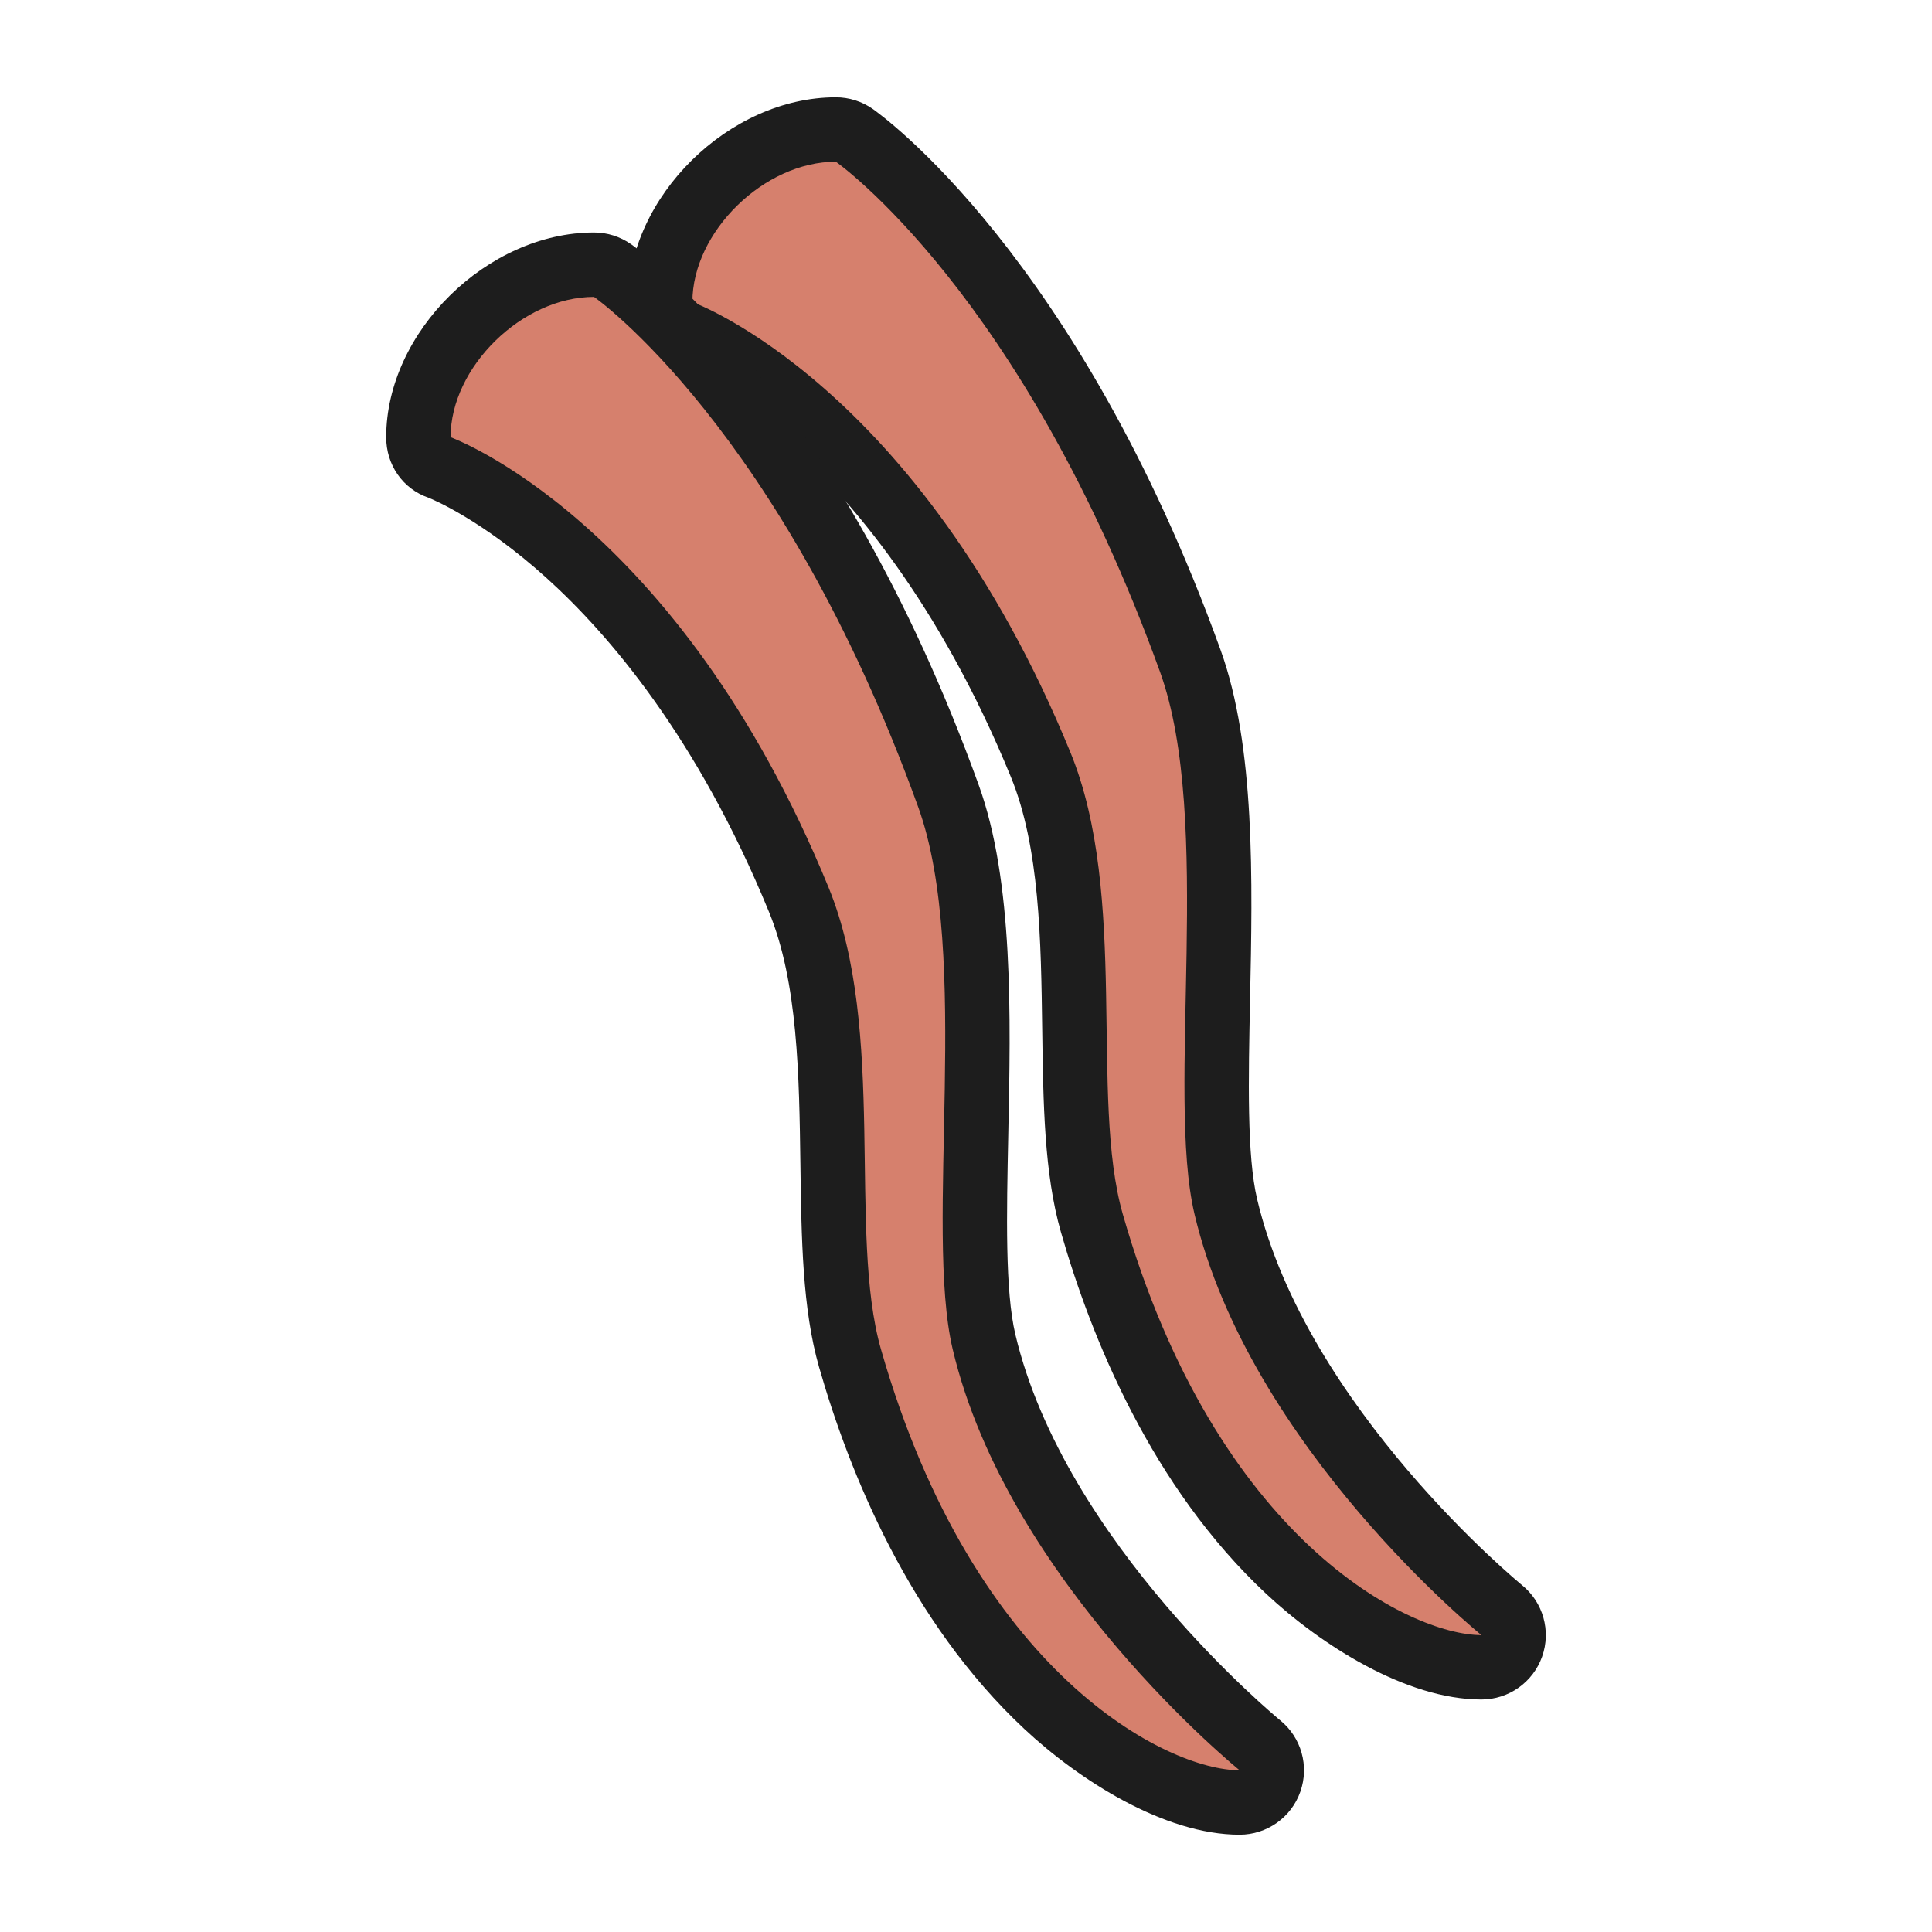 <?xml version="1.0" encoding="iso-8859-1"?>
<!-- Generator: Adobe Illustrator 19.2.1, SVG Export Plug-In . SVG Version: 6.00 Build 0)  -->
<svg version="1.1" id="Layer_1" xmlns="http://www.w3.org/2000/svg" xmlns:xlink="http://www.w3.org/1999/xlink" x="0px" y="0px"
	 viewBox="0 0 240 240" style="enable-background:new 0 0 240 240;" xml:space="preserve">
<g>
	<g>
		<path style="fill-rule:evenodd;clip-rule:evenodd;fill:#D6806D;" d="M184.027,207.119c-8.454,0-35.492-10.14-48.398-55.193
			c-1.924-6.719-2.039-15.154-2.161-24.086c-0.157-11.503-0.319-23.398-4.202-32.87c-9.304-22.688-20.953-36.083-29.086-43.324
			c-8.786-7.822-15.472-10.345-15.538-10.369c-1.571-0.581-2.63-2.083-2.63-3.758c0-5.224,2.468-10.634,6.771-14.843
			c4.279-4.187,9.765-6.588,15.049-6.588c0.819,0,1.618,0.251,2.289,0.72c0.991,0.691,24.461,17.481,41.739,65.28
			c4.074,11.271,3.733,27.571,3.433,41.952c-0.214,10.252-0.417,19.936,0.988,25.863c6.459,27.294,33.989,49.884,34.267,50.109
			c1.315,1.066,1.816,2.848,1.251,4.443C187.23,206.052,185.721,207.119,184.027,207.119z"/>
		<path style="fill:#1D1D1D;" d="M103.83,20.087c0,0,23.22,16.204,40.267,63.36c6.66,18.421,0.719,52.304,4.29,67.377
			c6.863,29,35.641,52.295,35.641,52.295c-8.909,0-32.959-11.822-44.552-52.295c-4.152-14.492,0.786-39.577-6.508-57.37
			c-18.782-45.801-46.956-55.935-46.956-55.935C86.011,28.803,94.918,20.087,103.83,20.087 M103.83,12.087
			c-13.271,0-25.819,12.359-25.819,25.432c0,3.414,2.035,6.404,5.258,7.516c0.488,0.194,6.627,2.722,14.624,9.934
			c7.706,6.95,18.763,19.795,27.672,41.52c3.594,8.768,3.751,20.276,3.903,31.406c0.126,9.206,0.244,17.901,2.316,25.133
			c3.769,13.159,11.255,31.643,25.511,44.966c6.789,6.345,17.377,13.125,26.732,13.125c3.389,0,6.41-2.135,7.541-5.33
			c1.131-3.195,0.126-6.756-2.508-8.888c-0.26-0.211-26.755-21.999-32.889-47.919c-1.287-5.433-1.09-14.869-0.881-24.858
			c0.308-14.73,0.657-31.426-3.67-43.396c-17.706-48.98-42.179-66.48-43.212-67.201C107.065,12.589,105.467,12.087,103.83,12.087
			L103.83,12.087z"/>
	</g>
	<g>
		<path style="fill-rule:evenodd;clip-rule:evenodd;fill:#D6806D;" d="M153.989,223.913c-8.454,0-35.492-10.14-48.398-55.193
			c-1.925-6.719-2.04-15.154-2.162-24.085c-0.157-11.504-0.319-23.398-4.202-32.87C89.924,89.077,78.275,75.682,70.141,68.44
			c-8.786-7.822-15.472-10.345-15.538-10.37c-1.571-0.581-2.63-2.083-2.63-3.758c0-5.224,2.468-10.634,6.771-14.843
			c4.279-4.187,9.764-6.588,15.048-6.588c0.819,0,1.618,0.251,2.289,0.72c0.991,0.691,24.46,17.48,41.74,65.28
			c4.074,11.27,3.733,27.571,3.433,41.953c-0.214,10.251-0.417,19.935,0.988,25.862c6.474,27.355,33.987,49.884,34.265,50.107
			c1.317,1.066,1.819,2.847,1.254,4.444S155.684,223.913,153.989,223.913z"/>
		<path style="fill:#1D1D1D;" d="M73.792,36.881c0,0,23.22,16.204,40.267,63.36c6.66,18.422,0.719,52.304,4.29,67.377
			c6.863,29,35.641,52.295,35.641,52.295c-8.909,0-32.959-11.822-44.552-52.295c-4.152-14.492,0.786-39.577-6.508-57.37
			C84.147,64.446,55.973,54.313,55.973,54.313C55.973,45.597,64.88,36.881,73.792,36.881 M73.792,28.881
			c-13.271,0-25.819,12.359-25.819,25.432c0,3.414,2.035,6.404,5.258,7.516c0.488,0.194,6.627,2.722,14.624,9.934
			c7.706,6.95,18.763,19.795,27.672,41.52c3.594,8.768,3.751,20.276,3.903,31.406c0.126,9.206,0.244,17.901,2.316,25.133
			c3.769,13.159,11.255,31.643,25.511,44.966c6.789,6.345,17.377,13.125,26.732,13.125c3.389,0,6.41-2.135,7.541-5.33
			c1.131-3.195,0.126-6.756-2.508-8.888c-0.26-0.211-26.755-21.999-32.889-47.919c-1.287-5.433-1.09-14.869-0.881-24.858
			c0.308-14.73,0.657-31.426-3.67-43.396c-17.706-48.98-42.179-66.48-43.212-67.201C77.027,29.384,75.429,28.881,73.792,28.881
			L73.792,28.881z"/>
	</g>
</g>
<rect style="fill-rule:evenodd;clip-rule:evenodd;fill:none;" width="240" height="240"/>
</svg>
